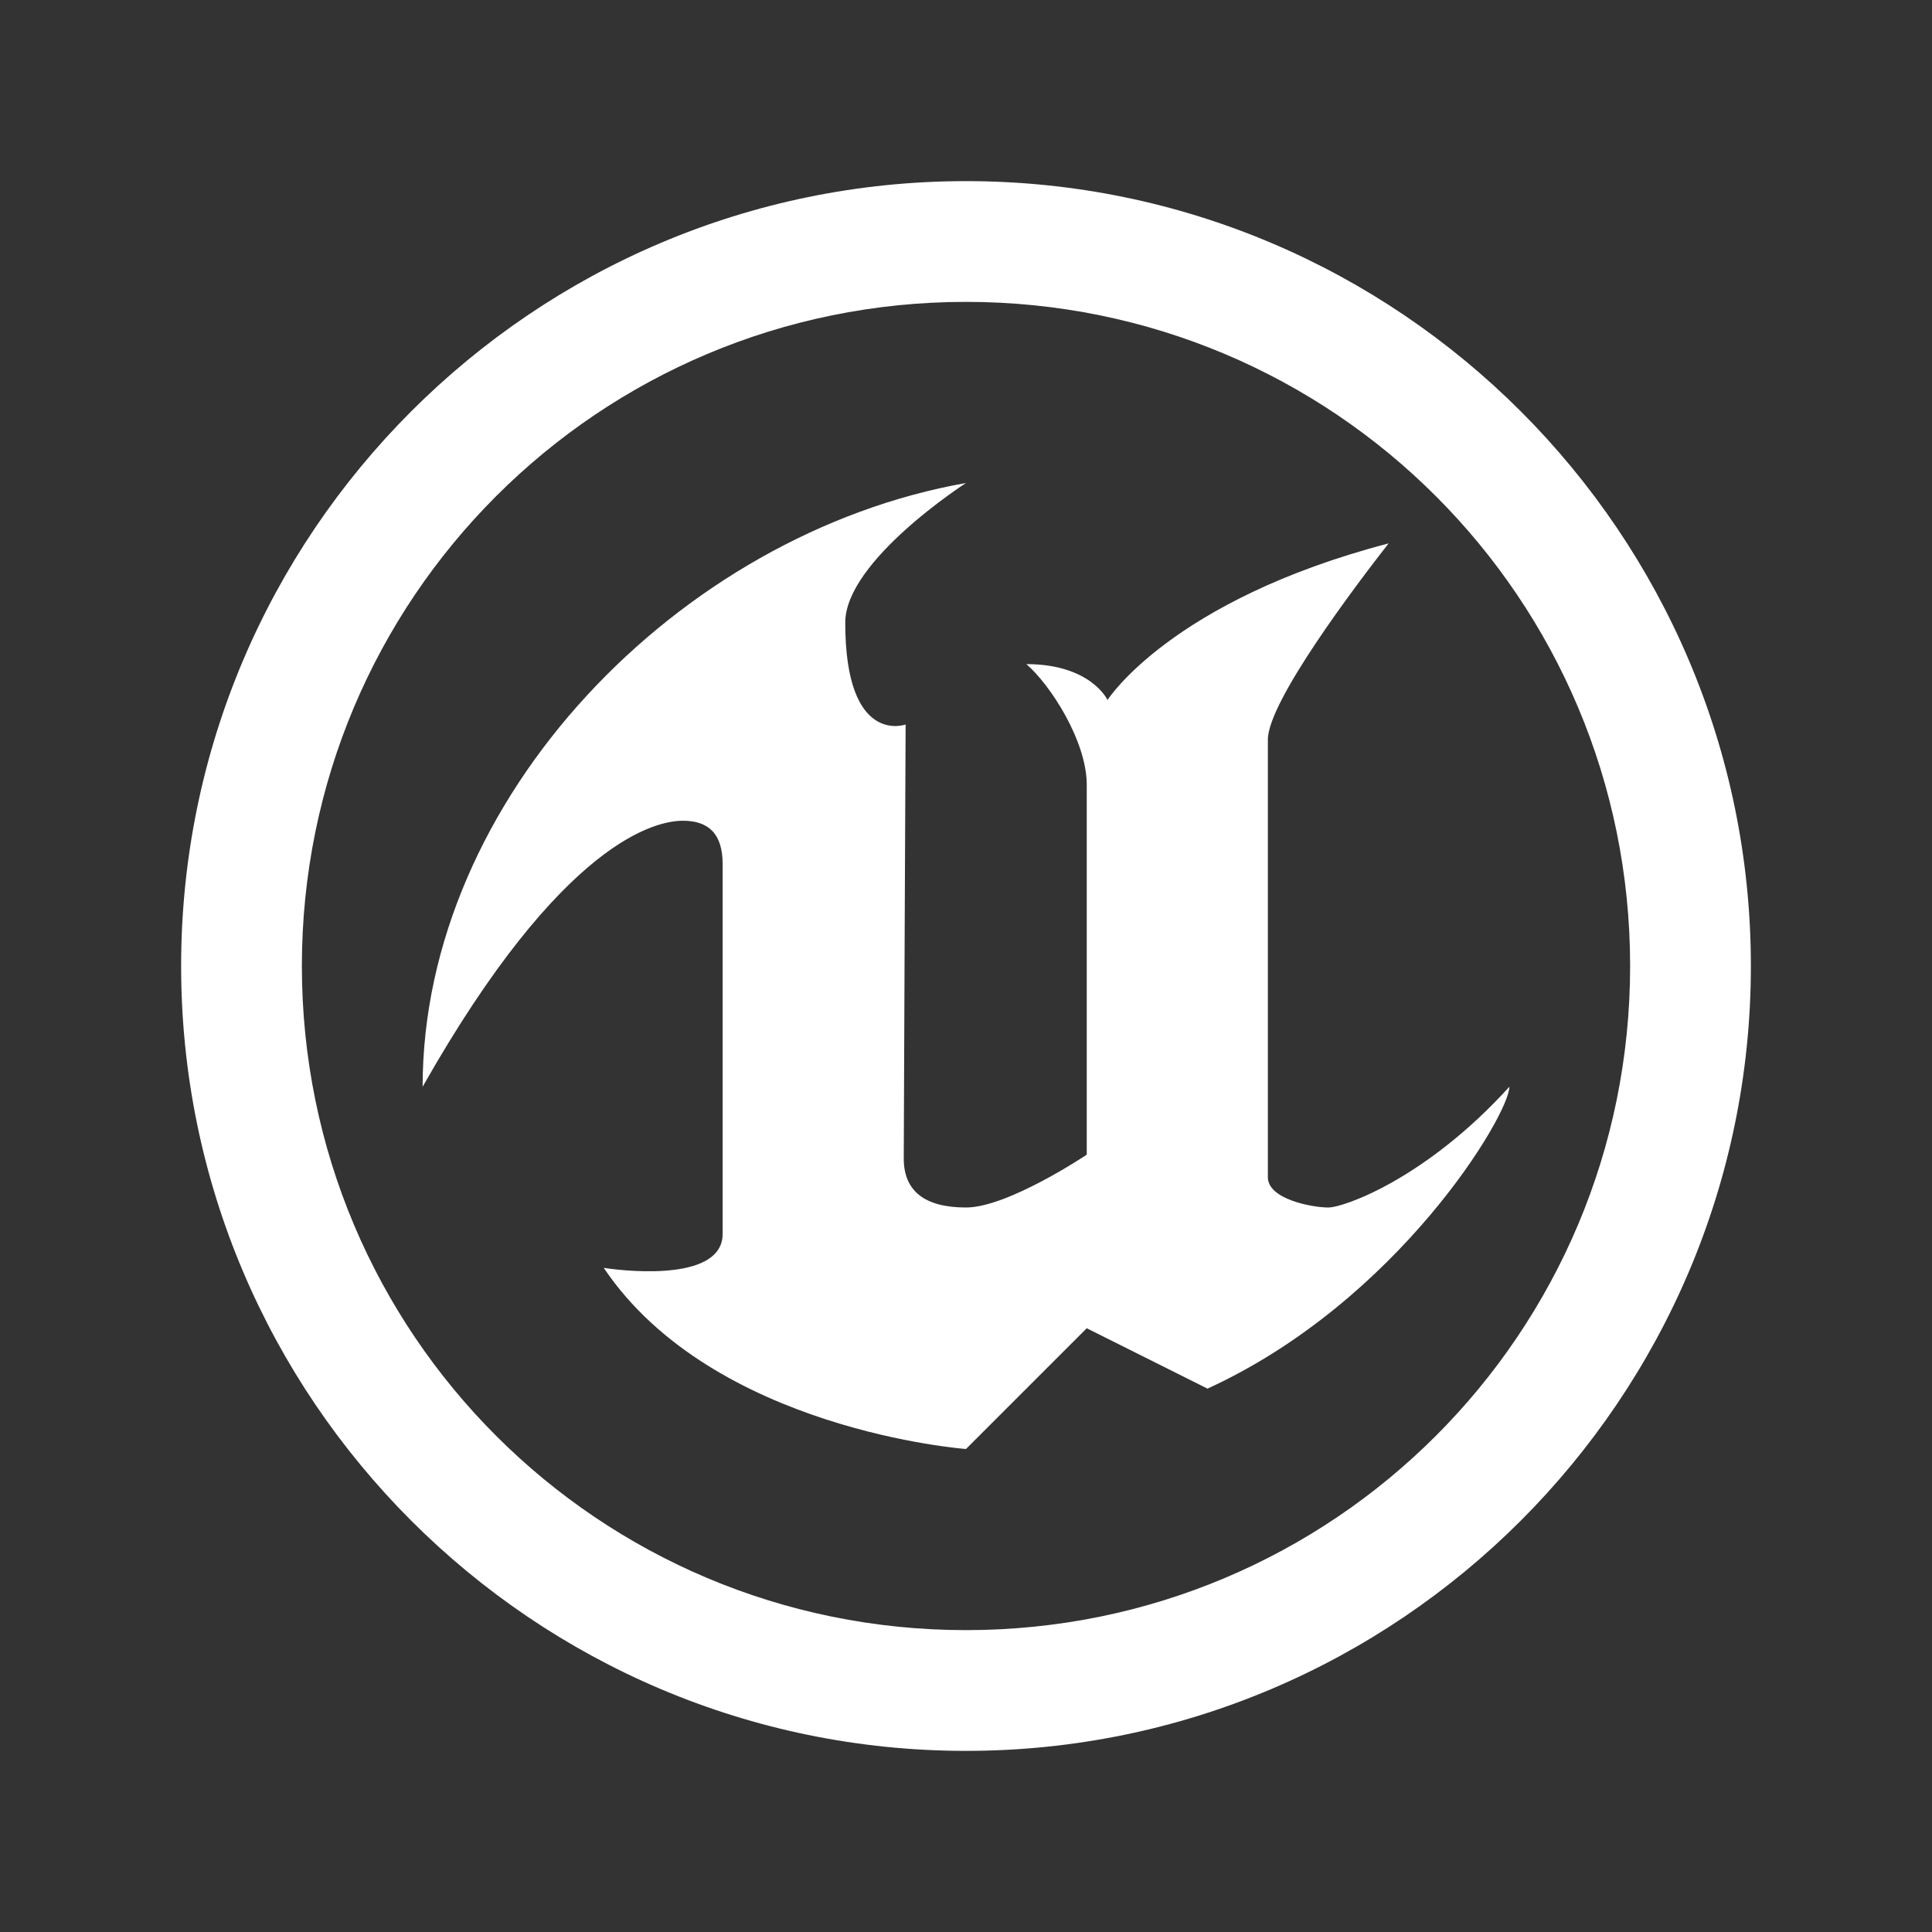 <svg xmlns="http://www.w3.org/2000/svg" x="0px" y="0px" width="100" height="100" viewBox="0 0 32 32" fill="white">
<rect x="0" y="0" width="32" height="32" fill="#333333" stroke="none"/>
<path d="M 16 3 C 8.832 3 3 8.832 3 16 C 3 23.168 8.832 29 16 29 C 23.168 29 29 23.168 29 16 C 29 8.832 23.168 3 16 3 Z M 16 5 C 22.086 5 27 9.914 27 16 C 27 22.086 22.086 27 16 27 C 9.914 27 5 22.086 5 16 C 5 9.914 9.914 5 16 5 Z M 16 8 C 11.242 8.84 7 13.227 7 18 C 9.328 13.891 10.883 13.594 11.312 13.594 C 11.742 13.594 11.969 13.816 11.969 14.312 L 11.969 20.438 C 11.969 21.199 10.488 21.074 10 21 C 11.809 23.691 16 24 16 24 L 18 22 L 20 23 C 23.156 21.555 25 18.461 25 18 C 23.629 19.512 22.266 20 22 20 C 21.734 20 21 19.863 21 19.5 L 21 12.25 C 21 11.621 22.453 9.699 23 9 C 19.391 9.945 18.344 11.594 18.344 11.594 C 18.344 11.594 18.07 11 17 11 C 17.398 11.344 18 12.273 18 13 L 18 19.125 C 18 19.125 16.695 20 16 20 C 15.305 20 14.969 19.719 14.969 19.188 C 14.969 18.656 15 12 15 12 C 15 12 14 12.367 14 10.312 C 14 9.285 16 8 16 8 Z"></path>
</svg>
